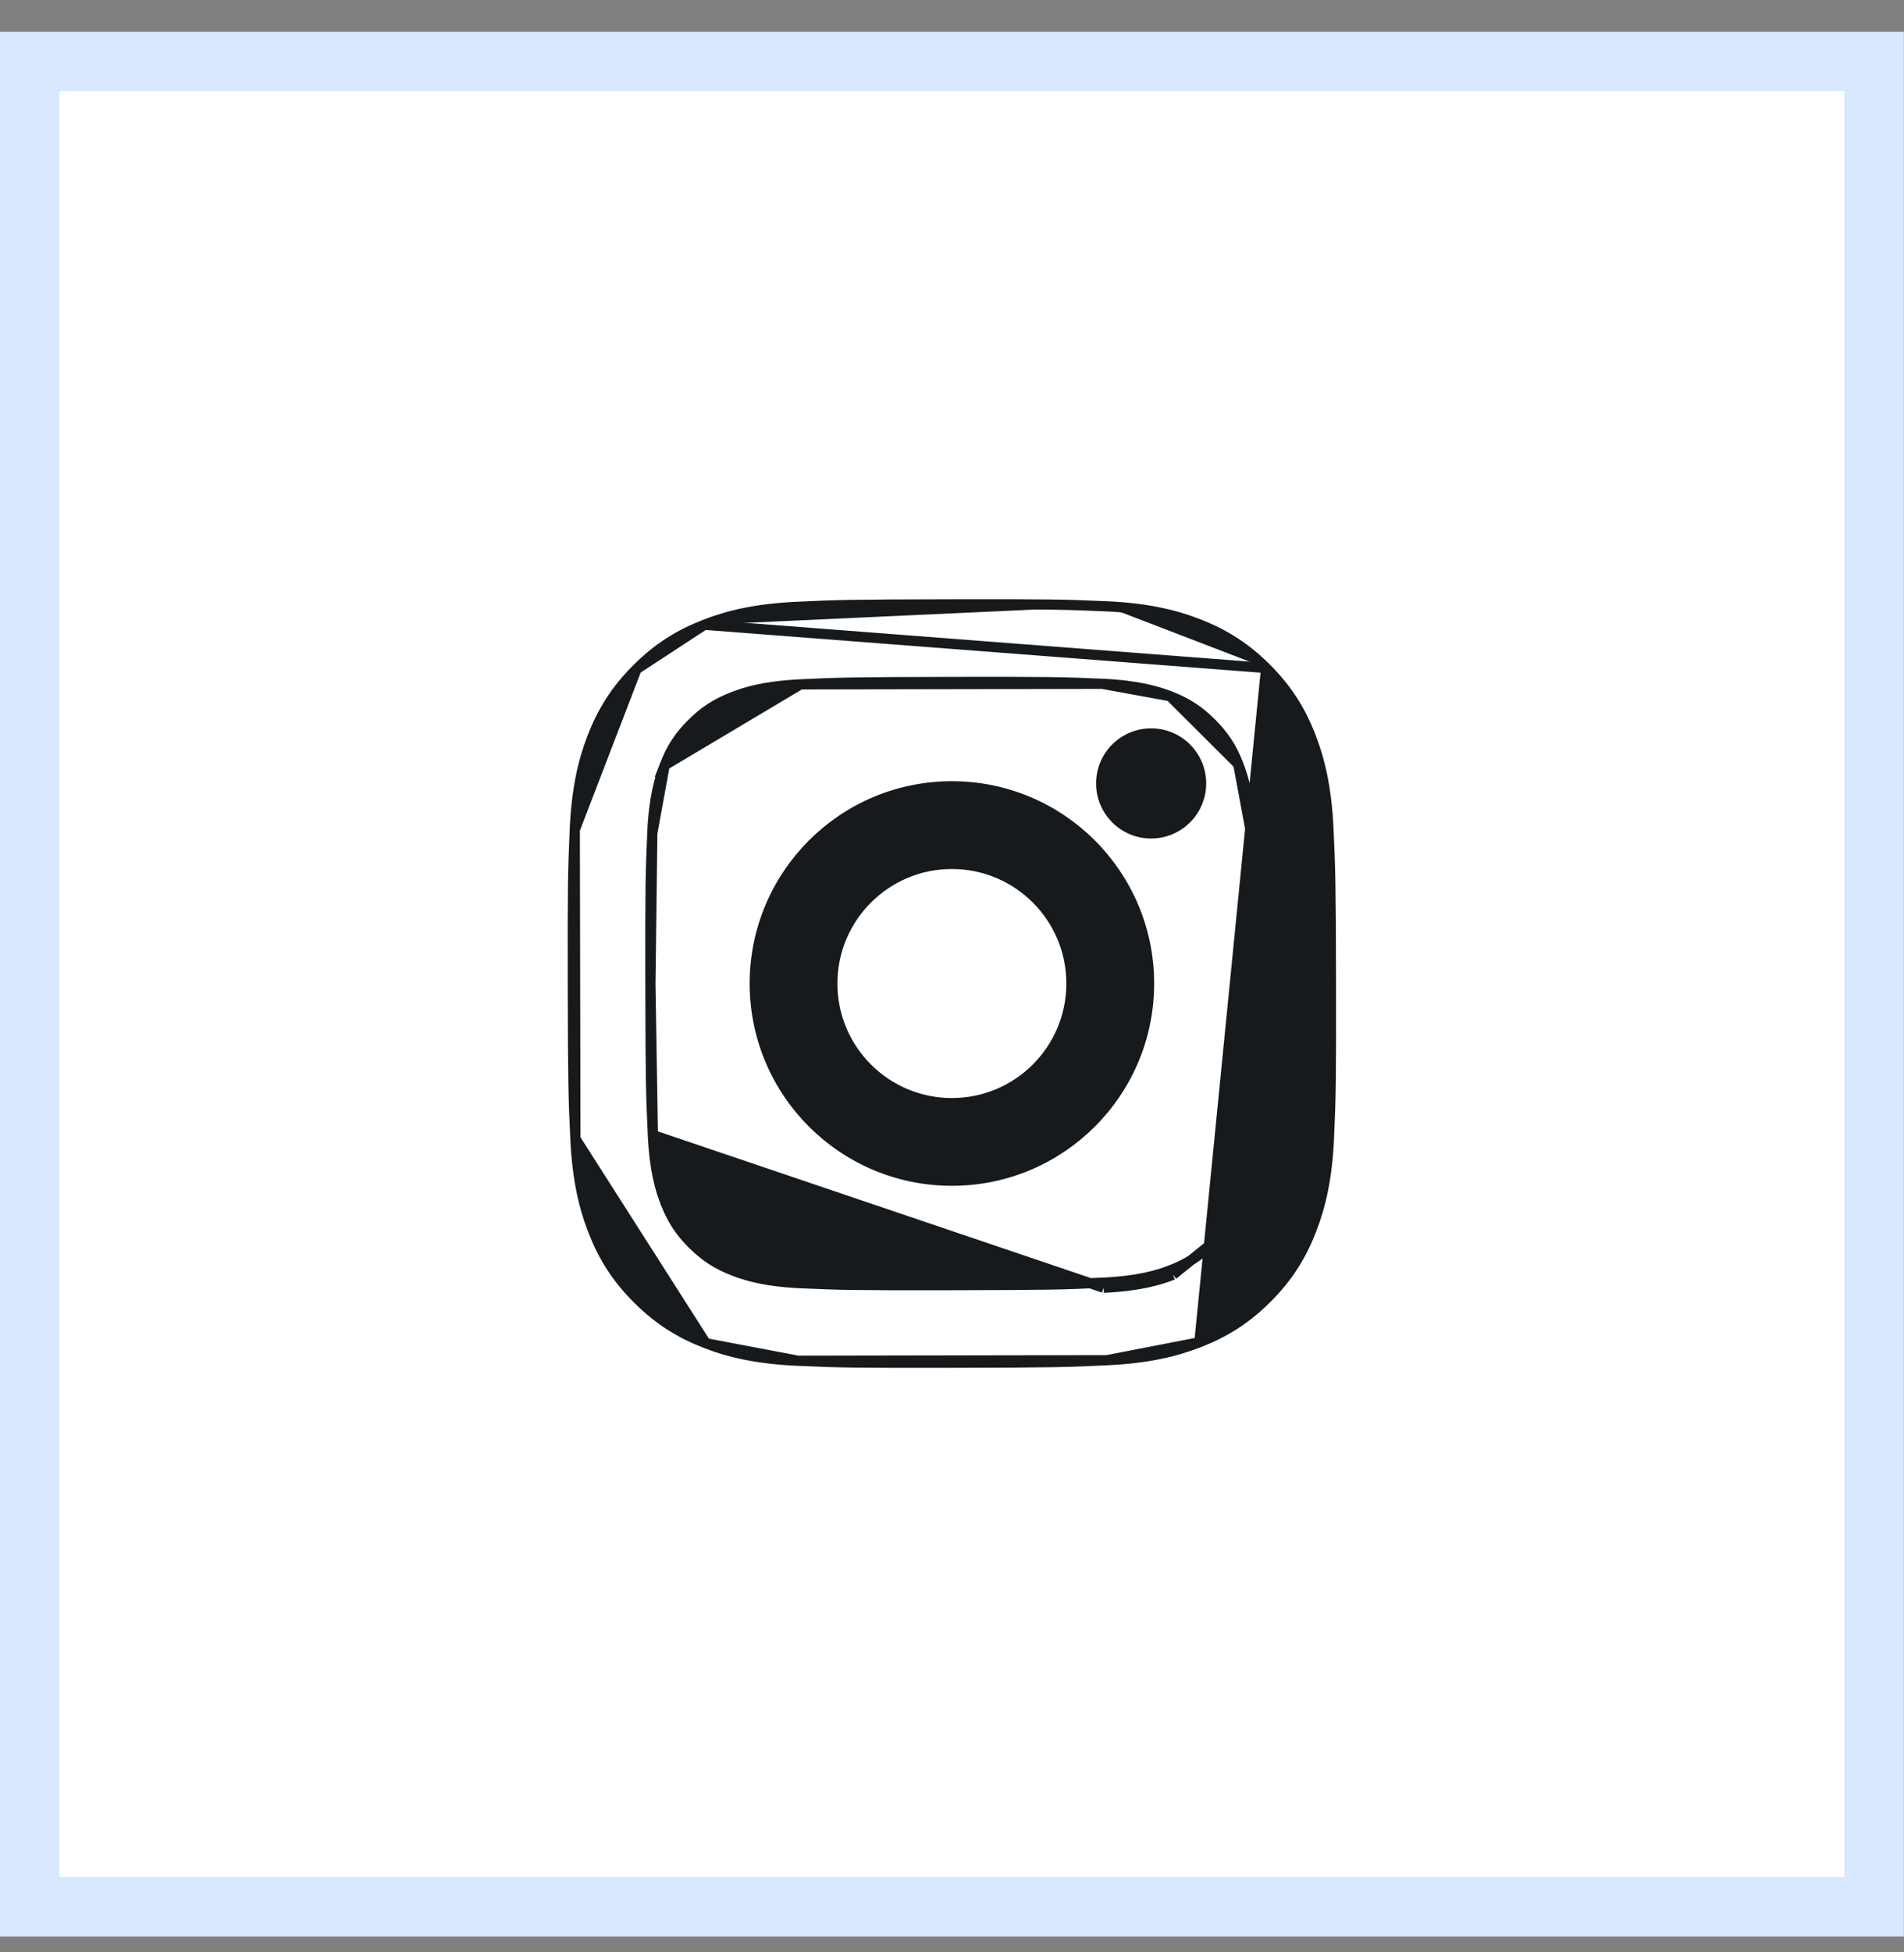 <svg width="40" height="41" viewBox="0 0 40 41" fill="none" xmlns="http://www.w3.org/2000/svg">
<rect x="0" y="0" width="40" height="41" fill="#808080" stroke="none"/>
<rect x="0.622" y="1.292" width="38.75" height="38.75" fill="white"/>
<rect x="0.622" y="1.292" width="38.75" height="38.75" stroke="#D7E8FF" stroke-width="1.25"/>
<g clip-path="url(#clip0_2120_17349)">
<path d="M13.716 23.836L13.716 23.836C13.751 24.59 13.878 24.994 13.982 25.261C14.12 25.613 14.283 25.862 14.547 26.126C14.812 26.389 15.062 26.551 15.415 26.688C15.681 26.79 16.086 26.915 16.84 26.948C17.666 26.984 17.913 26.992 20.01 26.988C22.107 26.984 22.354 26.975 23.18 26.936M13.716 23.836L23.185 27.043M13.716 23.836C13.677 23.01 13.668 22.764 13.664 20.666V20.666M13.716 23.836L13.664 20.666M23.18 26.936L23.185 27.043M23.18 26.936C23.18 26.936 23.18 26.936 23.18 26.936L23.185 27.043M23.18 26.936C23.933 26.9 24.338 26.774 24.604 26.67M23.185 27.043C23.95 27.007 24.366 26.878 24.643 26.77M24.604 26.67L24.643 26.77M24.604 26.67C24.957 26.532 25.205 26.369 25.469 26.105M24.604 26.67C24.604 26.67 24.604 26.67 24.604 26.67L24.643 26.77M24.643 26.77L25.469 26.105M25.469 26.105L25.545 26.181L25.469 26.105C25.469 26.105 25.469 26.105 25.469 26.105ZM25.469 26.105C25.733 25.84 25.895 25.591 26.031 25.238M25.469 26.105L26.031 25.238M13.664 20.666C13.66 18.569 13.668 18.323 13.704 17.496L13.704 17.496M13.664 20.666L13.704 17.496M13.704 17.496C13.736 16.743 13.862 16.337 13.964 16.071M13.704 17.496L13.964 16.071M23.156 14.36L23.156 14.36C22.329 14.324 22.083 14.317 19.985 14.321C17.888 14.325 17.642 14.333 16.816 14.372L23.156 14.36ZM23.156 14.36C23.91 14.393 24.314 14.518 24.581 14.62L24.581 14.62M23.156 14.36L24.581 14.62M24.581 14.62C24.934 14.757 25.183 14.918 25.448 15.182C25.713 15.447 25.876 15.695 26.014 16.048L26.014 16.048M24.581 14.62L26.014 16.048M26.014 16.048C26.118 16.314 26.244 16.718 26.279 17.472L26.279 17.472M26.014 16.048L26.279 17.472M26.279 17.472C26.319 18.298 26.328 18.545 26.331 20.642C26.335 22.739 26.328 22.986 26.292 23.812L26.292 23.812M26.279 17.472L26.292 23.812M26.292 23.812C26.259 24.566 26.134 24.971 26.031 25.238M26.292 23.812L26.031 25.238M12.075 17.425L12.075 17.425C12.113 16.579 12.246 15.996 12.444 15.483C12.649 14.954 12.925 14.502 13.372 14.053L12.075 17.425ZM12.075 17.425C12.039 18.266 12.03 18.535 12.034 20.669C12.039 22.803 12.048 23.073 12.088 23.914L12.088 23.914M12.075 17.425L12.088 23.914M12.088 23.914C12.128 24.759 12.264 25.342 12.464 25.853C12.671 26.383 12.948 26.833 13.397 27.28C13.846 27.727 14.297 28.003 14.828 28.208L14.828 28.208M12.088 23.914L14.828 28.208M14.828 28.208C15.339 28.406 15.923 28.539 16.769 28.576L14.828 28.208ZM23.257 28.564L23.257 28.564C22.417 28.604 22.147 28.613 20.013 28.617C17.879 28.621 17.61 28.613 16.769 28.576L23.257 28.564ZM23.257 28.564C24.103 28.524 24.686 28.388 25.197 28.188L25.197 28.188M23.257 28.564L25.197 28.188M25.197 28.188C25.726 27.981 26.177 27.704 26.624 27.255C27.071 26.806 27.346 26.355 27.551 25.824C27.749 25.312 27.883 24.729 27.92 23.883C27.956 23.042 27.965 22.773 27.961 20.639C27.957 18.505 27.947 18.235 27.908 17.395C27.867 16.549 27.731 15.966 27.531 15.455C27.325 14.925 27.047 14.475 26.599 14.028L26.599 14.028M25.197 28.188L26.599 14.028M26.599 14.028C26.15 13.581 25.698 13.305 25.168 13.101C24.656 12.902 24.073 12.769 23.227 12.732M26.599 14.028L14.799 13.12M13.964 16.071C14.101 15.717 14.263 15.468 14.526 15.203C14.79 14.938 15.039 14.776 15.392 14.638C15.658 14.534 16.062 14.408 16.816 14.372L13.964 16.071ZM14.799 13.12C15.31 12.92 15.893 12.784 16.739 12.744L16.744 12.851L16.739 12.744C17.579 12.704 17.849 12.695 19.982 12.691C22.117 12.687 22.386 12.695 23.227 12.732M14.799 13.12C14.269 13.327 13.819 13.604 13.372 14.053L14.799 13.12ZM23.227 12.732C23.227 12.732 23.227 12.732 23.227 12.732L23.222 12.839L23.227 12.732C23.227 12.732 23.227 12.732 23.227 12.732ZM19.993 18.142L19.993 18.142C21.38 18.14 22.507 19.262 22.509 20.649C22.512 22.036 21.39 23.163 20.002 23.166C18.616 23.168 17.488 22.046 17.486 20.659C17.483 19.272 18.606 18.145 19.993 18.142ZM25.233 16.45V16.45C25.232 15.871 24.761 15.401 24.181 15.402C23.602 15.403 23.132 15.875 23.134 16.454C23.135 17.034 23.606 17.503 24.185 17.502C24.765 17.501 25.234 17.03 25.233 16.45ZM15.856 20.662C15.861 22.949 17.719 24.8 20.006 24.795C22.293 24.791 24.144 22.933 24.14 20.646C24.135 18.359 22.277 16.508 19.99 16.512C17.703 16.517 15.852 18.375 15.856 20.662Z" fill="#171A1D" stroke="#171A1D" stroke-width="0.214"/>
</g>
<defs>
<clipPath id="clip0_2120_17349">
<rect width="17.143" height="17.143" fill="white" transform="translate(11.426 12.096)"/>
</clipPath>
</defs>
</svg>
